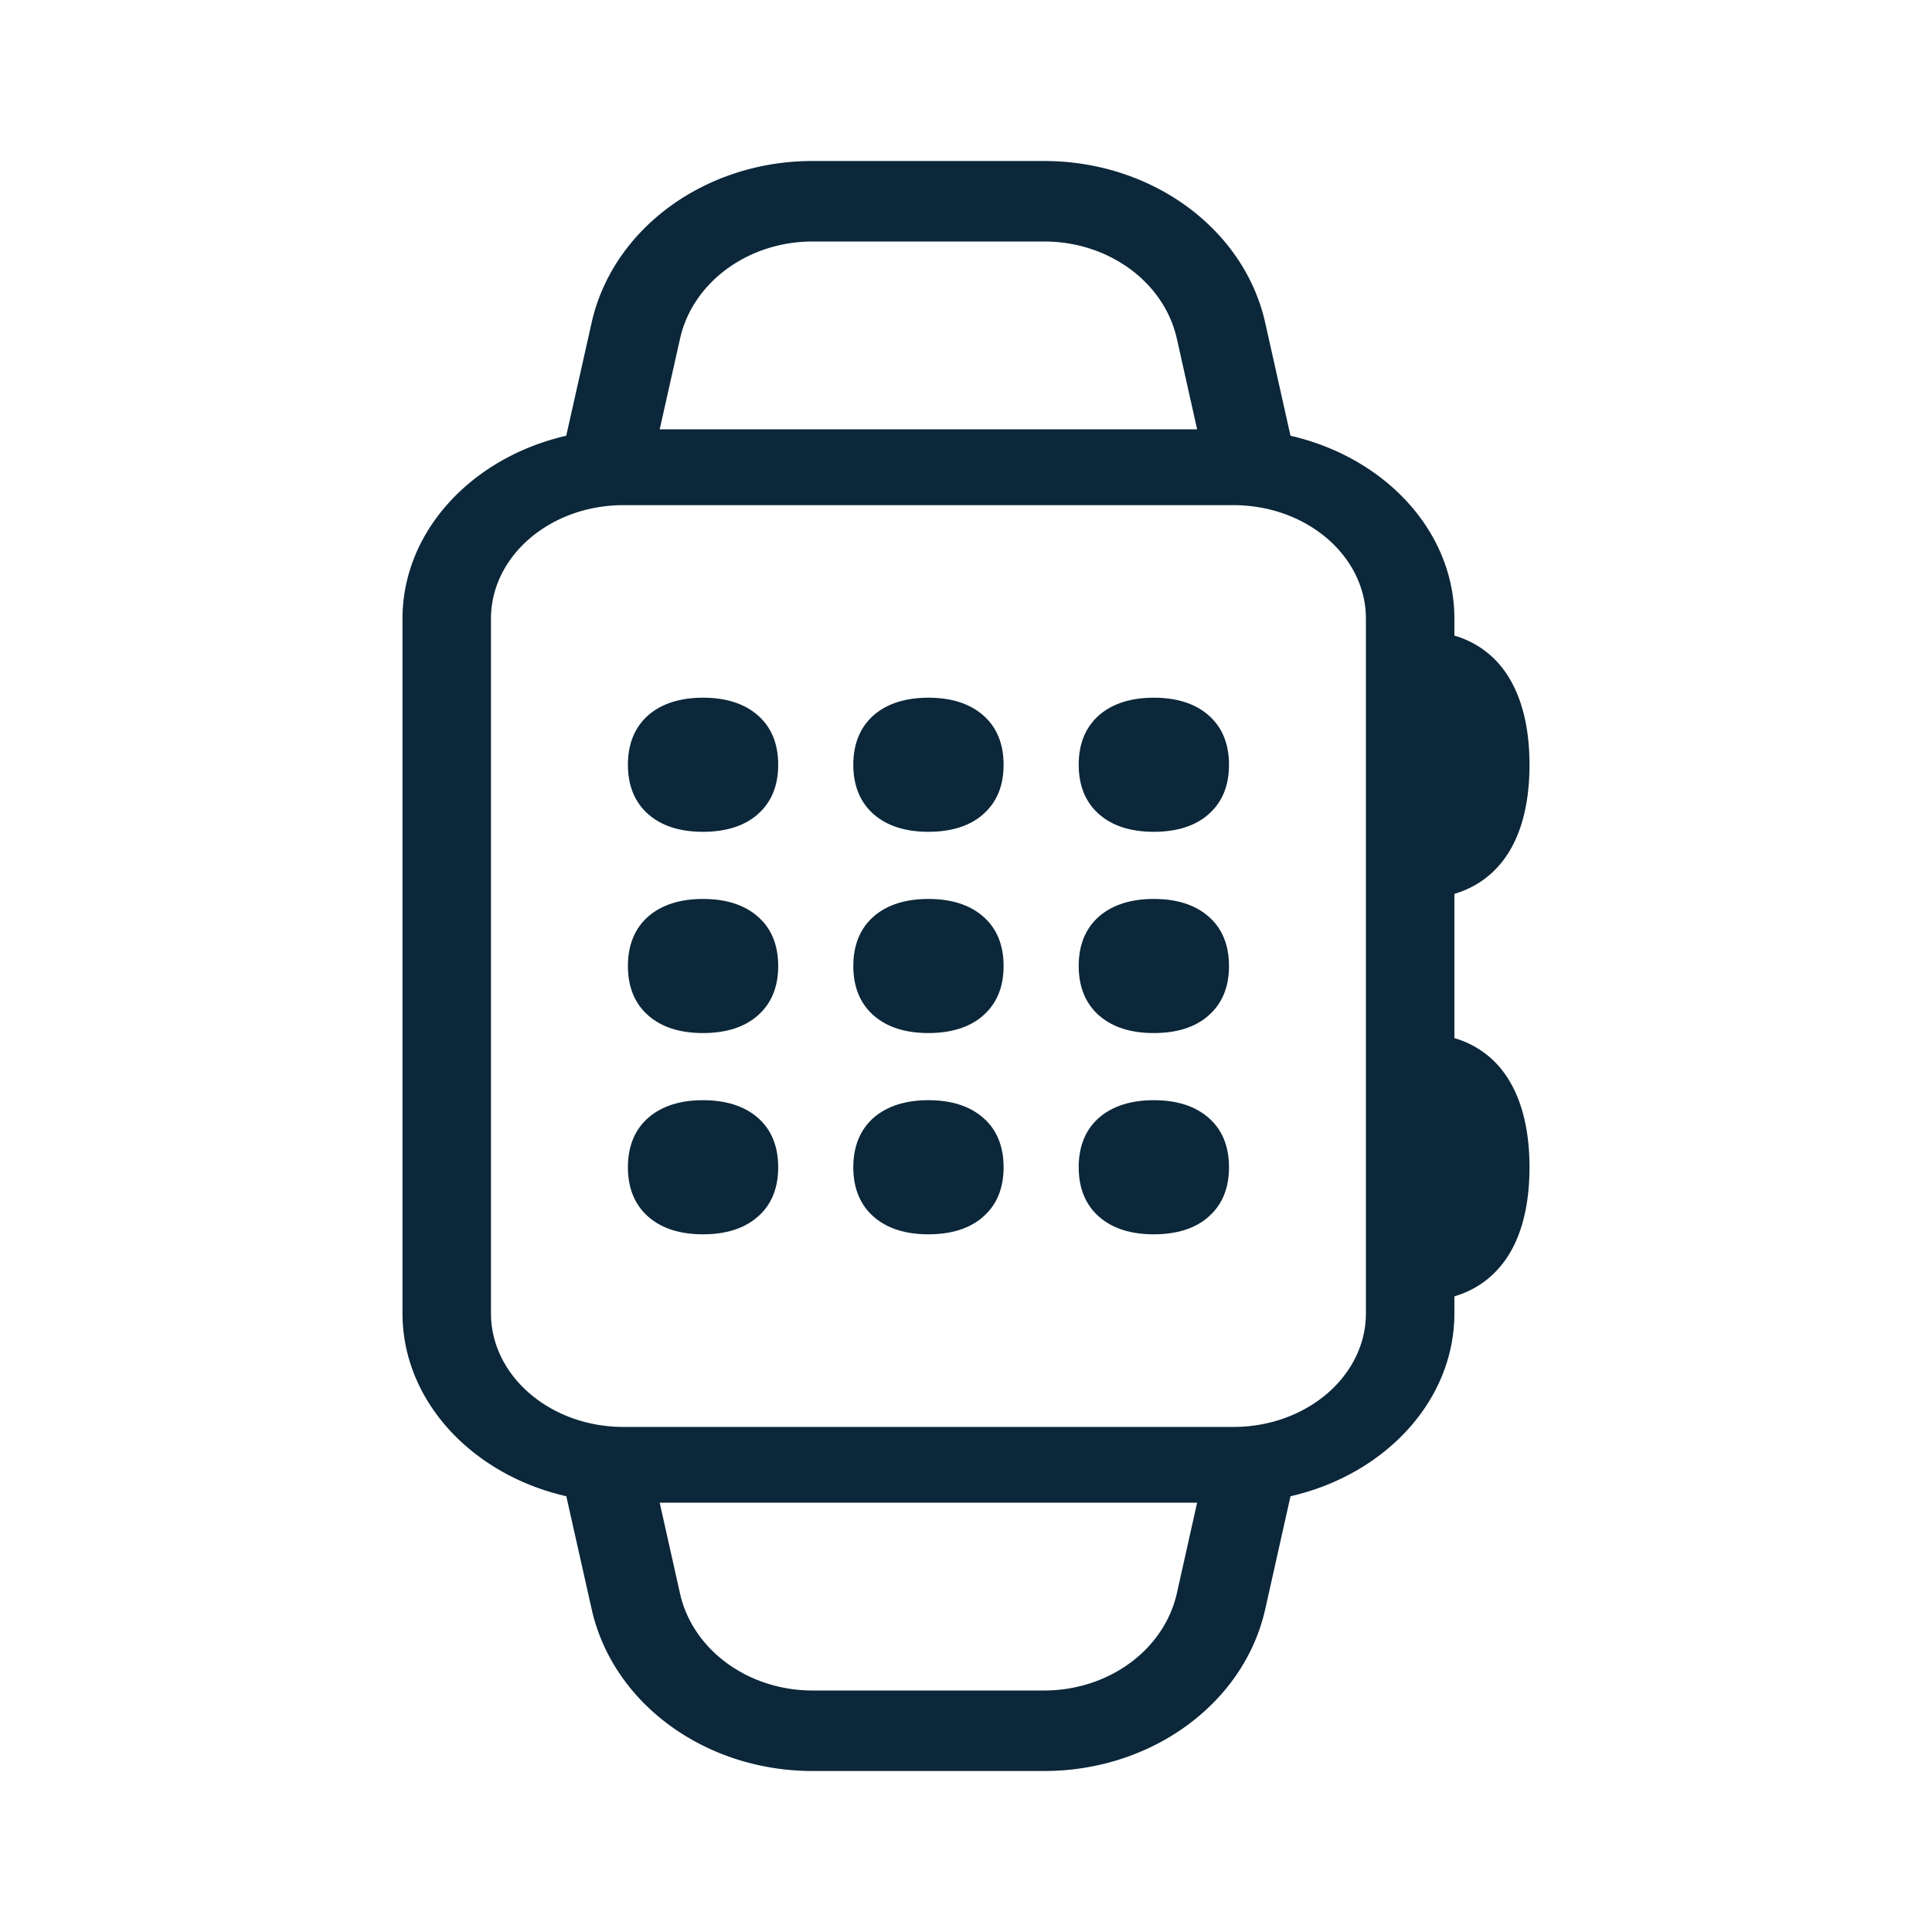 <svg xmlns="http://www.w3.org/2000/svg" width="24" height="24" fill="none"><path fill="#0B2739" d="M9.408 10.12c-.166.142-.392.213-.675.213-.283 0-.509-.071-.675-.214-.171-.147-.258-.356-.258-.619s.087-.471.258-.62c.166-.141.393-.213.675-.213.283 0 .51.072.675.214.173.148.259.356.259.62 0 .262-.086.47-.259.618ZM9.408 12.62c-.166.142-.392.213-.675.213-.283 0-.509-.071-.675-.214-.171-.147-.258-.356-.258-.619s.087-.472.258-.62c.166-.141.393-.213.675-.213.283 0 .51.072.675.214.173.147.259.356.259.62 0 .262-.086.47-.259.618ZM8.733 15.333c.283 0 .51-.071.675-.214.173-.147.259-.356.259-.619s-.086-.472-.259-.62c-.166-.141-.392-.213-.675-.213-.283 0-.509.072-.675.214-.171.147-.258.356-.258.62 0 .262.087.47.258.618.166.143.393.214.675.214ZM12.208 15.12c-.165.142-.392.213-.675.213-.282 0-.509-.071-.675-.214-.171-.147-.258-.356-.258-.619s.087-.472.258-.62c.166-.141.393-.213.675-.213.283 0 .51.072.675.214.173.147.259.356.259.62 0 .262-.086.47-.259.618ZM12.208 12.62c-.165.142-.392.213-.675.213-.282 0-.509-.071-.675-.214-.171-.147-.258-.356-.258-.619s.087-.472.258-.62c.166-.141.393-.213.675-.213.283 0 .51.072.675.214.173.147.259.356.259.62 0 .262-.086.47-.259.618ZM12.208 10.12c-.165.142-.392.213-.675.213-.282 0-.509-.071-.675-.214-.171-.147-.258-.356-.258-.619s.087-.471.258-.62c.166-.141.393-.213.675-.213.283 0 .51.072.675.214.173.148.259.356.259.62 0 .262-.086.47-.259.618ZM15.008 15.12c-.165.142-.392.213-.675.213-.283 0-.509-.071-.675-.214-.171-.147-.258-.356-.258-.619s.086-.472.258-.62c.166-.141.393-.213.675-.213.283 0 .51.072.675.214.173.147.259.356.259.62 0 .262-.086.47-.259.618ZM15.008 12.62c-.165.142-.392.213-.675.213-.283 0-.509-.071-.675-.214-.171-.147-.258-.356-.258-.619s.086-.472.258-.62c.166-.141.393-.213.675-.213.283 0 .51.072.675.214.173.147.259.356.259.62 0 .262-.086.47-.259.618ZM15.008 10.12c-.165.142-.392.213-.675.213-.283 0-.509-.071-.675-.214-.171-.147-.258-.356-.258-.619s.086-.471.258-.62c.166-.141.393-.213.675-.213.283 0 .51.072.675.214.173.148.259.356.259.62 0 .262-.086.47-.259.618Z"/><path fill="#0B2739" d="M18.067 7.686c0-1.088-.864-2.004-2.036-2.273l-.314-1.403C15.455 2.84 14.306 2 12.97 2h-2.876c-1.334 0-2.483.841-2.745 2.01l-.315 1.403C5.863 5.682 5 6.598 5 7.686v8.628c0 1.088.863 2.005 2.035 2.273l.315 1.403C7.612 21.16 8.76 22 10.095 22h2.876c1.335 0 2.484-.841 2.746-2.01l.314-1.403c1.172-.268 2.036-1.185 2.036-2.273v-.21c.23-.069.416-.191.561-.36.25-.289.372-.72.372-1.244 0-.523-.122-.95-.372-1.245a1.161 1.161 0 0 0-.561-.359v-1.792c.23-.069.416-.191.561-.36.25-.289.372-.72.372-1.244 0-.523-.122-.95-.372-1.245a1.161 1.161 0 0 0-.561-.359v-.21Zm-9.619-3.48C8.605 3.505 9.295 3 10.095 3h2.876c.801 0 1.49.505 1.648 1.206l.252 1.127H8.195l.253-1.127Zm6.872 2.069c.91 0 1.648.632 1.648 1.411v8.628c0 .78-.738 1.412-1.648 1.412H7.747c-.91 0-1.648-.633-1.648-1.412V7.686c0-.78.738-1.411 1.648-1.411h7.573ZM8.196 18.667h6.675l-.252 1.127C14.46 20.495 13.772 21 12.97 21h-2.876c-.8 0-1.49-.505-1.647-1.206l-.252-1.127Z"/></svg>